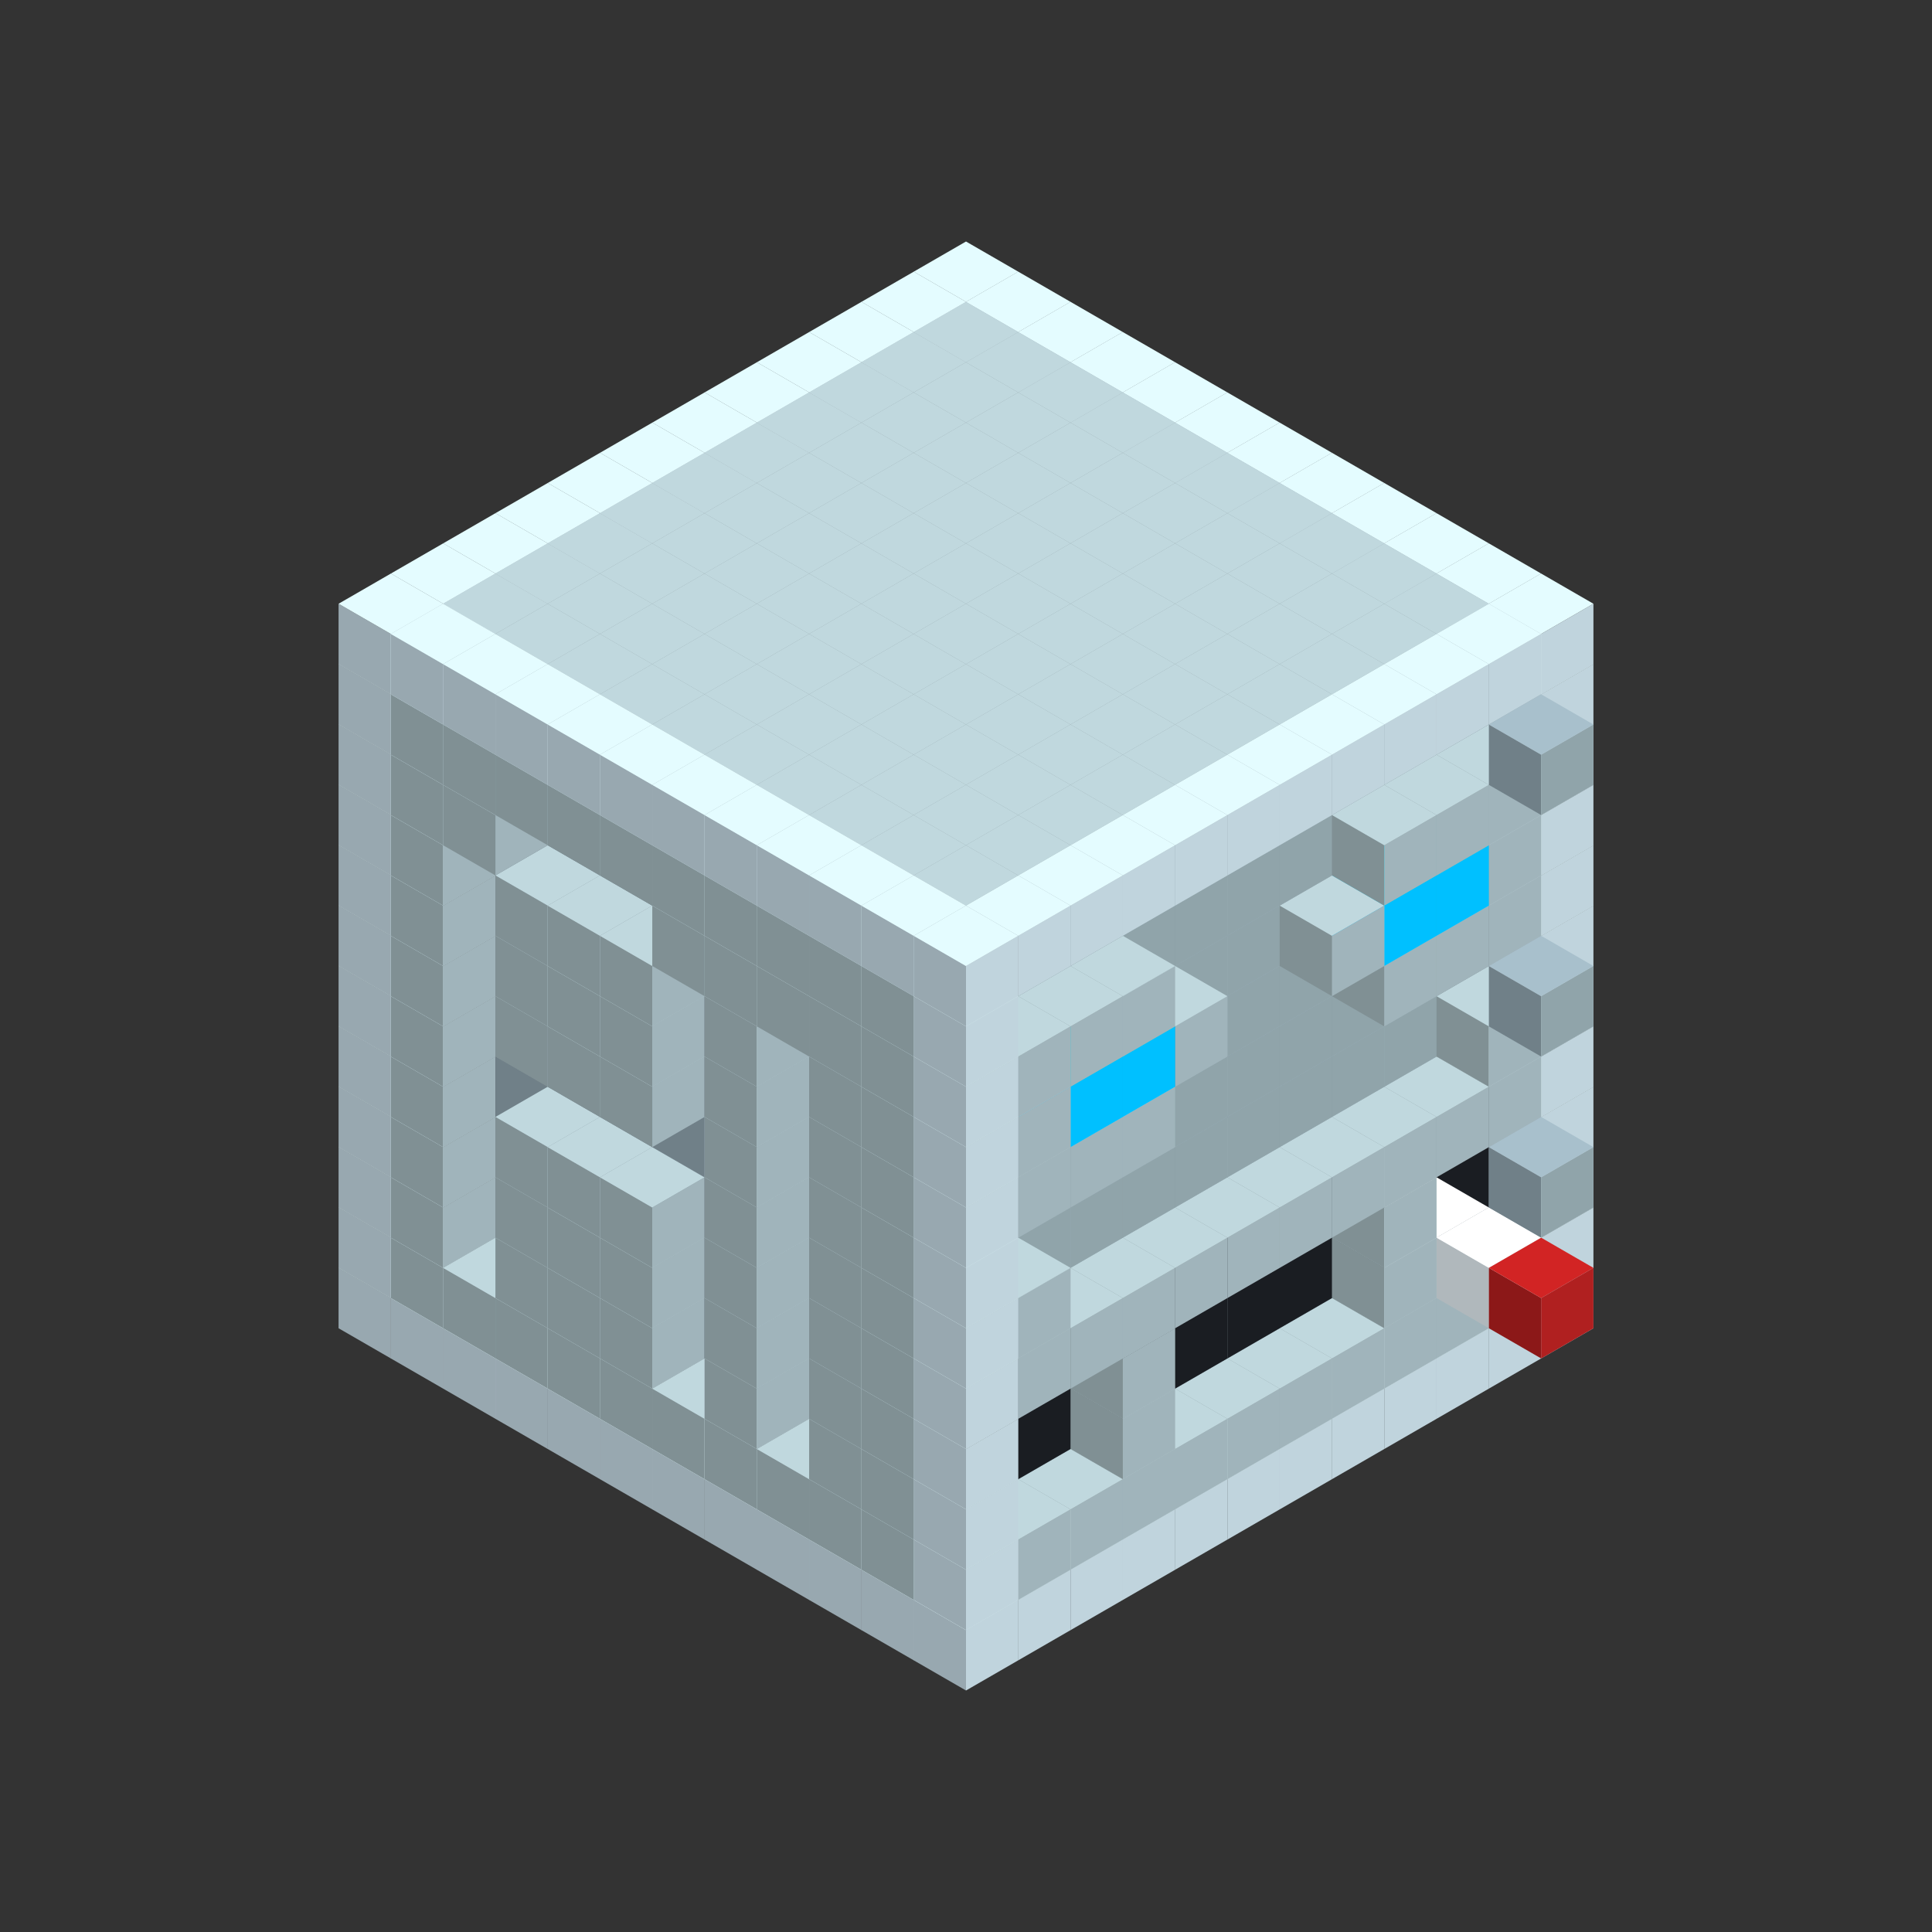 
<svg width='600' height='600' viewBox='4436371 5550000 3200000 3200000' xmlns='http://www.w3.org/2000/svg' xmlns:xlink='http://www.w3.org/1999/xlink'>
<rect x="4436371" y="5550000" width="3200000" height="3200000" fill="#333333" stroke="none"/>
<use xlink:href='#v-0x000000d7-4' transform='translate(983738,3600000)'/>
<use xlink:href='#v-0x000000d7-4' transform='translate(1070341,3650000)'/>
<use xlink:href='#v-0x000000d7-4' transform='translate(1156944,3700000)'/>
<use xlink:href='#v-0x000000d7-4' transform='translate(1243547,3750000)'/>
<use xlink:href='#v-0x000000d7-4' transform='translate(1330150,3800000)'/>
<use xlink:href='#v-0x000000d7-4' transform='translate(1416753,3850000)'/>
<use xlink:href='#v-0x000000d7-4' transform='translate(1503356,3900000)'/>
<use xlink:href='#v-0x000000d7-4' transform='translate(1589959,3950000)'/>
<use xlink:href='#v-0x000000d7-4' transform='translate(1676562,4000000)'/>
<use xlink:href='#v-0x000000d7-4' transform='translate(1763165,4050000)'/>
<use xlink:href='#v-0x000000d7-4' transform='translate(1849768,4100000)'/>
<use xlink:href='#v-0x000000d7-4' transform='translate(2889004,3600000)'/>
<use xlink:href='#v-0x000000d7-4' transform='translate(2802401,3650000)'/>
<use xlink:href='#v-0x000000d7-4' transform='translate(2715798,3700000)'/>
<use xlink:href='#v-0x000000d7-4' transform='translate(2629195,3750000)'/>
<use xlink:href='#v-0x000000d7-4' transform='translate(2542592,3800000)'/>
<use xlink:href='#v-0x000000d7-4' transform='translate(2455989,3850000)'/>
<use xlink:href='#v-0x000000d7-4' transform='translate(2369386,3900000)'/>
<use xlink:href='#v-0x000000d7-4' transform='translate(2282783,3950000)'/>
<use xlink:href='#v-0x000000d7-4' transform='translate(2196180,4000000)'/>
<use xlink:href='#v-0x000000d7-4' transform='translate(2109577,4050000)'/>
<use xlink:href='#v-0x000000d7-4' transform='translate(2022974,4100000)'/>
<use xlink:href='#v-0x000000d7-4' transform='translate(1936371,4150000)'/>
<use xlink:href='#v-0x000000d7-4' transform='translate(983738,3500000)'/>
<use xlink:href='#v-0x000000d7-1' transform='translate(1070341,3550000)'/>
<use xlink:href='#v-0x000000d7-1' transform='translate(1156944,3600000)'/>
<use xlink:href='#v-0x000000d7-1' transform='translate(1243547,3650000)'/>
<use xlink:href='#v-0x000000d7-1' transform='translate(1330150,3700000)'/>
<use xlink:href='#v-0x000000d7-1' transform='translate(1416753,3750000)'/>
<use xlink:href='#v-0x000000d7-1' transform='translate(1503356,3800000)'/>
<use xlink:href='#v-0x000000d7-1' transform='translate(1589959,3850000)'/>
<use xlink:href='#v-0x000000d7-1' transform='translate(1676562,3900000)'/>
<use xlink:href='#v-0x000000d7-1' transform='translate(1763165,3950000)'/>
<use xlink:href='#v-0x000000d7-2' transform='translate(2715798,3500000)'/>
<use xlink:href='#v-0x000000d7-2' transform='translate(2629195,3550000)'/>
<use xlink:href='#v-0x000000d7-2' transform='translate(2542592,3600000)'/>
<use xlink:href='#v-0x000000d7-2' transform='translate(2455989,3650000)'/>
<use xlink:href='#v-0x000000d7-2' transform='translate(2369386,3700000)'/>
<use xlink:href='#v-0x000000d7-2' transform='translate(2282783,3750000)'/>
<use xlink:href='#v-0x000000d7-2' transform='translate(2196180,3800000)'/>
<use xlink:href='#v-0x000000d7-2' transform='translate(2109577,3850000)'/>
<use xlink:href='#v-0x000000d7-2' transform='translate(2022974,3900000)'/>
<use xlink:href='#v-0x000000d7-2' transform='translate(1936371,3950000)'/>
<use xlink:href='#v-0x000000d7-1' transform='translate(1849768,4000000)'/>
<use xlink:href='#v-0x000000d7-4' transform='translate(2889004,3500000)'/>
<use xlink:href='#v-0x000000d7-1' transform='translate(2802401,3550000)'/>
<use xlink:href='#v-0x000000d7-1' transform='translate(2715798,3600000)'/>
<use xlink:href='#v-0x000000d7-1' transform='translate(2629195,3650000)'/>
<use xlink:href='#v-0x000000d7-1' transform='translate(2542592,3700000)'/>
<use xlink:href='#v-0x000000d7-1' transform='translate(2455989,3750000)'/>
<use xlink:href='#v-0x000000d7-1' transform='translate(2369386,3800000)'/>
<use xlink:href='#v-0x000000d7-1' transform='translate(2282783,3850000)'/>
<use xlink:href='#v-0x000000d7-1' transform='translate(2196180,3900000)'/>
<use xlink:href='#v-0x000000d7-1' transform='translate(2109577,3950000)'/>
<use xlink:href='#v-0x000000d7-1' transform='translate(2022974,4000000)'/>
<use xlink:href='#v-0x000000d7-4' transform='translate(1936371,4050000)'/>
<use xlink:href='#v-0x000000d7-4' transform='translate(983738,3400000)'/>
<use xlink:href='#v-0x000000d7-1' transform='translate(1070341,3450000)'/>
<use xlink:href='#v-0x000000d7-2' transform='translate(1243547,3450000)'/>
<use xlink:href='#v-0x000000d7-2' transform='translate(1330150,3500000)'/>
<use xlink:href='#v-0x000000d7-1' transform='translate(1243547,3550000)'/>
<use xlink:href='#v-0x000000d7-2' transform='translate(1416753,3550000)'/>
<use xlink:href='#v-0x000000d7-1' transform='translate(1330150,3600000)'/>
<use xlink:href='#v-0x000000d7-2' transform='translate(1503356,3600000)'/>
<use xlink:href='#v-0x000000d7-1' transform='translate(1416753,3650000)'/>
<use xlink:href='#v-0x000000d7-2' transform='translate(1589959,3650000)'/>
<use xlink:href='#v-0x000000d7-2' transform='translate(1676562,3700000)'/>
<use xlink:href='#v-0x000000d7-1' transform='translate(1589959,3750000)'/>
<use xlink:href='#v-0x000000d7-2' transform='translate(1763165,3750000)'/>
<use xlink:href='#v-0x000000d7-2' transform='translate(1849768,3800000)'/>
<use xlink:href='#v-0x000000d7-1' transform='translate(1763165,3850000)'/>
<use xlink:href='#v-0x000000d7-5' transform='translate(2715798,3400000)'/>
<use xlink:href='#v-0x000000d7-6' transform='translate(2629195,3450000)'/>
<use xlink:href='#v-0x000000d7-5' transform='translate(2542592,3500000)'/>
<use xlink:href='#v-0x000000d7-5' transform='translate(2455989,3550000)'/>
<use xlink:href='#v-0x000000d7-5' transform='translate(2369386,3600000)'/>
<use xlink:href='#v-0x000000d7-5' transform='translate(2282783,3650000)'/>
<use xlink:href='#v-0x000000d7-5' transform='translate(2196180,3700000)'/>
<use xlink:href='#v-0x000000d7-5' transform='translate(2109577,3750000)'/>
<use xlink:href='#v-0x000000d7-5' transform='translate(2022974,3800000)'/>
<use xlink:href='#v-0x000000d7-5' transform='translate(1936371,3850000)'/>
<use xlink:href='#v-0x000000d7-1' transform='translate(1849768,3900000)'/>
<use xlink:href='#v-0x000000d7-4' transform='translate(2889004,3400000)'/>
<use xlink:href='#v-0x000000d7-6' transform='translate(2715798,3500000)'/>
<use xlink:href='#v-0x000000d7-1' transform='translate(2629195,3550000)'/>
<use xlink:href='#v-0x000000d7-1' transform='translate(2196180,3800000)'/>
<use xlink:href='#v-0x000000d7-4' transform='translate(1936371,3950000)'/>
<use xlink:href='#v-0x000000d7-6' transform='translate(2802401,3550000)'/>
<use xlink:href='#v-0x000000d7-7' transform='translate(2889004,3600000)'/>
<use xlink:href='#v-0x000000d7-4' transform='translate(983738,3300000)'/>
<use xlink:href='#v-0x000000d7-1' transform='translate(1070341,3350000)'/>
<use xlink:href='#v-0x000000d7-2' transform='translate(1243547,3350000)'/>
<use xlink:href='#v-0x000000d7-2' transform='translate(1330150,3400000)'/>
<use xlink:href='#v-0x000000d7-1' transform='translate(1243547,3450000)'/>
<use xlink:href='#v-0x000000d7-2' transform='translate(1416753,3450000)'/>
<use xlink:href='#v-0x000000d7-1' transform='translate(1330150,3500000)'/>
<use xlink:href='#v-0x000000d7-2' transform='translate(1503356,3500000)'/>
<use xlink:href='#v-0x000000d7-1' transform='translate(1416753,3550000)'/>
<use xlink:href='#v-0x000000d7-2' transform='translate(1589959,3550000)'/>
<use xlink:href='#v-0x000000d7-2' transform='translate(1676562,3600000)'/>
<use xlink:href='#v-0x000000d7-1' transform='translate(1589959,3650000)'/>
<use xlink:href='#v-0x000000d7-2' transform='translate(1763165,3650000)'/>
<use xlink:href='#v-0x000000d7-2' transform='translate(1849768,3700000)'/>
<use xlink:href='#v-0x000000d7-1' transform='translate(1763165,3750000)'/>
<use xlink:href='#v-0x000000d7-5' transform='translate(2715798,3300000)'/>
<use xlink:href='#v-0x000000d7-5' transform='translate(2629195,3350000)'/>
<use xlink:href='#v-0x000000d7-5' transform='translate(2542592,3400000)'/>
<use xlink:href='#v-0x000000d7-5' transform='translate(2455989,3450000)'/>
<use xlink:href='#v-0x000000d7-5' transform='translate(2369386,3500000)'/>
<use xlink:href='#v-0x000000d7-5' transform='translate(2282783,3550000)'/>
<use xlink:href='#v-0x000000d7-5' transform='translate(2196180,3600000)'/>
<use xlink:href='#v-0x000000d7-5' transform='translate(2109577,3650000)'/>
<use xlink:href='#v-0x000000d7-5' transform='translate(2022974,3700000)'/>
<use xlink:href='#v-0x000000d7-5' transform='translate(1936371,3750000)'/>
<use xlink:href='#v-0x000000d7-1' transform='translate(1849768,3800000)'/>
<use xlink:href='#v-0x000000d7-4' transform='translate(2889004,3300000)'/>
<use xlink:href='#v-0x000000d7-1' transform='translate(2629195,3450000)'/>
<use xlink:href='#v-0x000000d7-1' transform='translate(2196180,3700000)'/>
<use xlink:href='#v-0x000000d7-4' transform='translate(1936371,3850000)'/>
<use xlink:href='#v-0x000000d7-4' transform='translate(983738,3200000)'/>
<use xlink:href='#v-0x000000d7-1' transform='translate(1070341,3250000)'/>
<use xlink:href='#v-0x000000d7-2' transform='translate(1243547,3250000)'/>
<use xlink:href='#v-0x000000d7-2' transform='translate(1330150,3300000)'/>
<use xlink:href='#v-0x000000d7-1' transform='translate(1243547,3350000)'/>
<use xlink:href='#v-0x000000d7-2' transform='translate(1416753,3350000)'/>
<use xlink:href='#v-0x000000d7-1' transform='translate(1330150,3400000)'/>
<use xlink:href='#v-0x000000d7-2' transform='translate(1503356,3400000)'/>
<use xlink:href='#v-0x000000d7-1' transform='translate(1416753,3450000)'/>
<use xlink:href='#v-0x000000d7-2' transform='translate(1589959,3450000)'/>
<use xlink:href='#v-0x000000d7-2' transform='translate(1676562,3500000)'/>
<use xlink:href='#v-0x000000d7-1' transform='translate(1589959,3550000)'/>
<use xlink:href='#v-0x000000d7-2' transform='translate(1763165,3550000)'/>
<use xlink:href='#v-0x000000d7-2' transform='translate(1849768,3600000)'/>
<use xlink:href='#v-0x000000d7-1' transform='translate(1763165,3650000)'/>
<use xlink:href='#v-0x000000d7-2' transform='translate(2715798,3200000)'/>
<use xlink:href='#v-0x000000d7-2' transform='translate(2629195,3250000)'/>
<use xlink:href='#v-0x000000d7-2' transform='translate(2542592,3300000)'/>
<use xlink:href='#v-0x000000d7-2' transform='translate(2455989,3350000)'/>
<use xlink:href='#v-0x000000d7-2' transform='translate(2369386,3400000)'/>
<use xlink:href='#v-0x000000d7-2' transform='translate(2282783,3450000)'/>
<use xlink:href='#v-0x000000d7-2' transform='translate(2196180,3500000)'/>
<use xlink:href='#v-0x000000d7-2' transform='translate(2109577,3550000)'/>
<use xlink:href='#v-0x000000d7-2' transform='translate(2022974,3600000)'/>
<use xlink:href='#v-0x000000d7-2' transform='translate(1936371,3650000)'/>
<use xlink:href='#v-0x000000d7-1' transform='translate(1849768,3700000)'/>
<use xlink:href='#v-0x000000d7-4' transform='translate(2889004,3200000)'/>
<use xlink:href='#v-0x000000d7-1' transform='translate(2802401,3250000)'/>
<use xlink:href='#v-0x000000d7-1' transform='translate(2715798,3300000)'/>
<use xlink:href='#v-0x000000d7-1' transform='translate(2629195,3350000)'/>
<use xlink:href='#v-0x000000d7-1' transform='translate(2542592,3400000)'/>
<use xlink:href='#v-0x000000d7-1' transform='translate(2455989,3450000)'/>
<use xlink:href='#v-0x000000d7-1' transform='translate(2369386,3500000)'/>
<use xlink:href='#v-0x000000d7-1' transform='translate(2282783,3550000)'/>
<use xlink:href='#v-0x000000d7-1' transform='translate(2196180,3600000)'/>
<use xlink:href='#v-0x000000d7-1' transform='translate(2109577,3650000)'/>
<use xlink:href='#v-0x000000d7-1' transform='translate(2022974,3700000)'/>
<use xlink:href='#v-0x000000d7-4' transform='translate(1936371,3750000)'/>
<use xlink:href='#v-0x000000d7-8' transform='translate(2889004,3400000)'/>
<use xlink:href='#v-0x000000d7-4' transform='translate(983738,3100000)'/>
<use xlink:href='#v-0x000000d7-1' transform='translate(1070341,3150000)'/>
<use xlink:href='#v-0x000000d7-2' transform='translate(1243547,3150000)'/>
<use xlink:href='#v-0x000000d7-2' transform='translate(1330150,3200000)'/>
<use xlink:href='#v-0x000000d7-2' transform='translate(1416753,3250000)'/>
<use xlink:href='#v-0x000000d7-2' transform='translate(1503356,3300000)'/>
<use xlink:href='#v-0x000000d7-2' transform='translate(1589959,3350000)'/>
<use xlink:href='#v-0x000000d7-2' transform='translate(1676562,3400000)'/>
<use xlink:href='#v-0x000000d7-1' transform='translate(1589959,3450000)'/>
<use xlink:href='#v-0x000000d7-2' transform='translate(1763165,3450000)'/>
<use xlink:href='#v-0x000000d7-2' transform='translate(1849768,3500000)'/>
<use xlink:href='#v-0x000000d7-1' transform='translate(1763165,3550000)'/>
<use xlink:href='#v-0x000000d7-2' transform='translate(2715798,3100000)'/>
<use xlink:href='#v-0x000000d7-2' transform='translate(2629195,3150000)'/>
<use xlink:href='#v-0x000000d7-2' transform='translate(2542592,3200000)'/>
<use xlink:href='#v-0x000000d7-2' transform='translate(2455989,3250000)'/>
<use xlink:href='#v-0x000000d7-2' transform='translate(2369386,3300000)'/>
<use xlink:href='#v-0x000000d7-2' transform='translate(2282783,3350000)'/>
<use xlink:href='#v-0x000000d7-2' transform='translate(2196180,3400000)'/>
<use xlink:href='#v-0x000000d7-2' transform='translate(2109577,3450000)'/>
<use xlink:href='#v-0x000000d7-2' transform='translate(2022974,3500000)'/>
<use xlink:href='#v-0x000000d7-2' transform='translate(1936371,3550000)'/>
<use xlink:href='#v-0x000000d7-1' transform='translate(1849768,3600000)'/>
<use xlink:href='#v-0x000000d7-4' transform='translate(2889004,3100000)'/>
<use xlink:href='#v-0x000000d7-1' transform='translate(2802401,3150000)'/>
<use xlink:href='#v-0x000000d7-1' transform='translate(2022974,3600000)'/>
<use xlink:href='#v-0x000000d7-4' transform='translate(1936371,3650000)'/>
<use xlink:href='#v-0x000000d7-4' transform='translate(983738,3000000)'/>
<use xlink:href='#v-0x000000d7-1' transform='translate(1070341,3050000)'/>
<use xlink:href='#v-0x000000d7-2' transform='translate(1243547,3050000)'/>
<use xlink:href='#v-0x000000d7-2' transform='translate(1330150,3100000)'/>
<use xlink:href='#v-0x000000d7-1' transform='translate(1243547,3150000)'/>
<use xlink:href='#v-0x000000d7-2' transform='translate(1416753,3150000)'/>
<use xlink:href='#v-0x000000d7-1' transform='translate(1330150,3200000)'/>
<use xlink:href='#v-0x000000d7-2' transform='translate(1503356,3200000)'/>
<use xlink:href='#v-0x000000d7-1' transform='translate(1416753,3250000)'/>
<use xlink:href='#v-0x000000d7-2' transform='translate(1589959,3250000)'/>
<use xlink:href='#v-0x000000d7-2' transform='translate(1676562,3300000)'/>
<use xlink:href='#v-0x000000d7-1' transform='translate(1589959,3350000)'/>
<use xlink:href='#v-0x000000d7-2' transform='translate(1763165,3350000)'/>
<use xlink:href='#v-0x000000d7-2' transform='translate(1849768,3400000)'/>
<use xlink:href='#v-0x000000d7-1' transform='translate(1763165,3450000)'/>
<use xlink:href='#v-0x000000d7-2' transform='translate(2715798,3000000)'/>
<use xlink:href='#v-0x000000d7-2' transform='translate(2629195,3050000)'/>
<use xlink:href='#v-0x000000d7-2' transform='translate(2542592,3100000)'/>
<use xlink:href='#v-0x000000d7-2' transform='translate(2455989,3150000)'/>
<use xlink:href='#v-0x000000d7-2' transform='translate(2369386,3200000)'/>
<use xlink:href='#v-0x000000d7-2' transform='translate(2282783,3250000)'/>
<use xlink:href='#v-0x000000d7-2' transform='translate(2196180,3300000)'/>
<use xlink:href='#v-0x000000d7-2' transform='translate(2109577,3350000)'/>
<use xlink:href='#v-0x000000d7-2' transform='translate(2022974,3400000)'/>
<use xlink:href='#v-0x000000d7-2' transform='translate(1936371,3450000)'/>
<use xlink:href='#v-0x000000d7-1' transform='translate(1849768,3500000)'/>
<use xlink:href='#v-0x000000d7-4' transform='translate(2889004,3000000)'/>
<use xlink:href='#v-0x000000d7-4' transform='translate(1936371,3550000)'/>
<use xlink:href='#v-0x000000d7-4' transform='translate(983738,2900000)'/>
<use xlink:href='#v-0x000000d7-1' transform='translate(1070341,2950000)'/>
<use xlink:href='#v-0x000000d7-2' transform='translate(1243547,2950000)'/>
<use xlink:href='#v-0x000000d7-2' transform='translate(1330150,3000000)'/>
<use xlink:href='#v-0x000000d7-1' transform='translate(1243547,3050000)'/>
<use xlink:href='#v-0x000000d7-2' transform='translate(1416753,3050000)'/>
<use xlink:href='#v-0x000000d7-1' transform='translate(1330150,3100000)'/>
<use xlink:href='#v-0x000000d7-2' transform='translate(1503356,3100000)'/>
<use xlink:href='#v-0x000000d7-1' transform='translate(1416753,3150000)'/>
<use xlink:href='#v-0x000000d7-2' transform='translate(1589959,3150000)'/>
<use xlink:href='#v-0x000000d7-2' transform='translate(1676562,3200000)'/>
<use xlink:href='#v-0x000000d7-1' transform='translate(1589959,3250000)'/>
<use xlink:href='#v-0x000000d7-2' transform='translate(1763165,3250000)'/>
<use xlink:href='#v-0x000000d7-2' transform='translate(1849768,3300000)'/>
<use xlink:href='#v-0x000000d7-1' transform='translate(1763165,3350000)'/>
<use xlink:href='#v-0x000000d7-2' transform='translate(2715798,2900000)'/>
<use xlink:href='#v-0x000000d7-2' transform='translate(2629195,2950000)'/>
<use xlink:href='#v-0x000000d7-2' transform='translate(2542592,3000000)'/>
<use xlink:href='#v-0x000000d7-2' transform='translate(2455989,3050000)'/>
<use xlink:href='#v-0x000000d7-2' transform='translate(2369386,3100000)'/>
<use xlink:href='#v-0x000000d7-2' transform='translate(2282783,3150000)'/>
<use xlink:href='#v-0x000000d7-2' transform='translate(2196180,3200000)'/>
<use xlink:href='#v-0x000000d7-2' transform='translate(2109577,3250000)'/>
<use xlink:href='#v-0x000000d7-2' transform='translate(2022974,3300000)'/>
<use xlink:href='#v-0x000000d7-2' transform='translate(1936371,3350000)'/>
<use xlink:href='#v-0x000000d7-1' transform='translate(1849768,3400000)'/>
<use xlink:href='#v-0x000000d7-4' transform='translate(2889004,2900000)'/>
<use xlink:href='#v-0x000000d7-1' transform='translate(2802401,2950000)'/>
<use xlink:href='#v-0x000000d7-1' transform='translate(2715798,3000000)'/>
<use xlink:href='#v-0x000000d7-1' transform='translate(2629195,3050000)'/>
<use xlink:href='#v-0x000000d7-1' transform='translate(2196180,3300000)'/>
<use xlink:href='#v-0x000000d7-1' transform='translate(2109577,3350000)'/>
<use xlink:href='#v-0x000000d7-1' transform='translate(2022974,3400000)'/>
<use xlink:href='#v-0x000000d7-4' transform='translate(1936371,3450000)'/>
<use xlink:href='#v-0x000000d7-8' transform='translate(2889004,3100000)'/>
<use xlink:href='#v-0x000000d7-4' transform='translate(983738,2800000)'/>
<use xlink:href='#v-0x000000d7-1' transform='translate(1070341,2850000)'/>
<use xlink:href='#v-0x000000d7-2' transform='translate(1243547,2850000)'/>
<use xlink:href='#v-0x000000d7-2' transform='translate(1330150,2900000)'/>
<use xlink:href='#v-0x000000d7-1' transform='translate(1243547,2950000)'/>
<use xlink:href='#v-0x000000d7-2' transform='translate(1416753,2950000)'/>
<use xlink:href='#v-0x000000d7-1' transform='translate(1330150,3000000)'/>
<use xlink:href='#v-0x000000d7-2' transform='translate(1503356,3000000)'/>
<use xlink:href='#v-0x000000d7-1' transform='translate(1416753,3050000)'/>
<use xlink:href='#v-0x000000d7-2' transform='translate(1589959,3050000)'/>
<use xlink:href='#v-0x000000d7-2' transform='translate(1676562,3100000)'/>
<use xlink:href='#v-0x000000d7-1' transform='translate(1589959,3150000)'/>
<use xlink:href='#v-0x000000d7-2' transform='translate(1763165,3150000)'/>
<use xlink:href='#v-0x000000d7-2' transform='translate(1849768,3200000)'/>
<use xlink:href='#v-0x000000d7-1' transform='translate(1763165,3250000)'/>
<use xlink:href='#v-0x000000d7-2' transform='translate(2715798,2800000)'/>
<use xlink:href='#v-0x000000d7-2' transform='translate(2629195,2850000)'/>
<use xlink:href='#v-0x000000d7-2' transform='translate(2542592,2900000)'/>
<use xlink:href='#v-0x000000d7-2' transform='translate(2455989,2950000)'/>
<use xlink:href='#v-0x000000d7-2' transform='translate(2369386,3000000)'/>
<use xlink:href='#v-0x000000d7-2' transform='translate(2282783,3050000)'/>
<use xlink:href='#v-0x000000d7-2' transform='translate(2196180,3100000)'/>
<use xlink:href='#v-0x000000d7-2' transform='translate(2109577,3150000)'/>
<use xlink:href='#v-0x000000d7-2' transform='translate(2022974,3200000)'/>
<use xlink:href='#v-0x000000d7-2' transform='translate(1936371,3250000)'/>
<use xlink:href='#v-0x000000d7-1' transform='translate(1849768,3300000)'/>
<use xlink:href='#v-0x000000d7-4' transform='translate(2889004,2800000)'/>
<use xlink:href='#v-0x000000d7-1' transform='translate(2802401,2850000)'/>
<use xlink:href='#v-0x000000d7-3' transform='translate(2715798,2900000)'/>
<use xlink:href='#v-0x000000d7-3' transform='translate(2629195,2950000)'/>
<use xlink:href='#v-0x000000d7-1' transform='translate(2542592,3000000)'/>
<use xlink:href='#v-0x000000d7-1' transform='translate(2282783,3150000)'/>
<use xlink:href='#v-0x000000d7-3' transform='translate(2196180,3200000)'/>
<use xlink:href='#v-0x000000d7-3' transform='translate(2109577,3250000)'/>
<use xlink:href='#v-0x000000d7-1' transform='translate(2022974,3300000)'/>
<use xlink:href='#v-0x000000d7-4' transform='translate(1936371,3350000)'/>
<use xlink:href='#v-0x000000d7-4' transform='translate(983738,2700000)'/>
<use xlink:href='#v-0x000000d7-1' transform='translate(1070341,2750000)'/>
<use xlink:href='#v-0x000000d7-2' transform='translate(1243547,2750000)'/>
<use xlink:href='#v-0x000000d7-1' transform='translate(1156944,2800000)'/>
<use xlink:href='#v-0x000000d7-2' transform='translate(1330150,2800000)'/>
<use xlink:href='#v-0x000000d7-2' transform='translate(1416753,2850000)'/>
<use xlink:href='#v-0x000000d7-2' transform='translate(1503356,2900000)'/>
<use xlink:href='#v-0x000000d7-2' transform='translate(1589959,2950000)'/>
<use xlink:href='#v-0x000000d7-1' transform='translate(1503356,3000000)'/>
<use xlink:href='#v-0x000000d7-2' transform='translate(1676562,3000000)'/>
<use xlink:href='#v-0x000000d7-1' transform='translate(1589959,3050000)'/>
<use xlink:href='#v-0x000000d7-2' transform='translate(1763165,3050000)'/>
<use xlink:href='#v-0x000000d7-1' transform='translate(1676562,3100000)'/>
<use xlink:href='#v-0x000000d7-2' transform='translate(1849768,3100000)'/>
<use xlink:href='#v-0x000000d7-1' transform='translate(1763165,3150000)'/>
<use xlink:href='#v-0x000000d7-2' transform='translate(2715798,2700000)'/>
<use xlink:href='#v-0x000000d7-2' transform='translate(2629195,2750000)'/>
<use xlink:href='#v-0x000000d7-2' transform='translate(2542592,2800000)'/>
<use xlink:href='#v-0x000000d7-2' transform='translate(2455989,2850000)'/>
<use xlink:href='#v-0x000000d7-2' transform='translate(2369386,2900000)'/>
<use xlink:href='#v-0x000000d7-2' transform='translate(2282783,2950000)'/>
<use xlink:href='#v-0x000000d7-2' transform='translate(2196180,3000000)'/>
<use xlink:href='#v-0x000000d7-2' transform='translate(2109577,3050000)'/>
<use xlink:href='#v-0x000000d7-2' transform='translate(2022974,3100000)'/>
<use xlink:href='#v-0x000000d7-2' transform='translate(1936371,3150000)'/>
<use xlink:href='#v-0x000000d7-1' transform='translate(1849768,3200000)'/>
<use xlink:href='#v-0x000000d7-4' transform='translate(2889004,2700000)'/>
<use xlink:href='#v-0x000000d7-1' transform='translate(2802401,2750000)'/>
<use xlink:href='#v-0x000000d7-1' transform='translate(2715798,2800000)'/>
<use xlink:href='#v-0x000000d7-1' transform='translate(2629195,2850000)'/>
<use xlink:href='#v-0x000000d7-1' transform='translate(2196180,3100000)'/>
<use xlink:href='#v-0x000000d7-1' transform='translate(2109577,3150000)'/>
<use xlink:href='#v-0x000000d7-1' transform='translate(2022974,3200000)'/>
<use xlink:href='#v-0x000000d7-4' transform='translate(1936371,3250000)'/>
<use xlink:href='#v-0x000000d7-4' transform='translate(983738,2600000)'/>
<use xlink:href='#v-0x000000d7-1' transform='translate(1070341,2650000)'/>
<use xlink:href='#v-0x000000d7-1' transform='translate(1156944,2700000)'/>
<use xlink:href='#v-0x000000d7-1' transform='translate(1243547,2750000)'/>
<use xlink:href='#v-0x000000d7-1' transform='translate(1330150,2800000)'/>
<use xlink:href='#v-0x000000d7-1' transform='translate(1416753,2850000)'/>
<use xlink:href='#v-0x000000d7-1' transform='translate(1503356,2900000)'/>
<use xlink:href='#v-0x000000d7-1' transform='translate(1589959,2950000)'/>
<use xlink:href='#v-0x000000d7-1' transform='translate(1676562,3000000)'/>
<use xlink:href='#v-0x000000d7-1' transform='translate(1763165,3050000)'/>
<use xlink:href='#v-0x000000d7-2' transform='translate(2715798,2600000)'/>
<use xlink:href='#v-0x000000d7-2' transform='translate(2629195,2650000)'/>
<use xlink:href='#v-0x000000d7-2' transform='translate(2542592,2700000)'/>
<use xlink:href='#v-0x000000d7-2' transform='translate(2455989,2750000)'/>
<use xlink:href='#v-0x000000d7-2' transform='translate(2369386,2800000)'/>
<use xlink:href='#v-0x000000d7-2' transform='translate(2282783,2850000)'/>
<use xlink:href='#v-0x000000d7-2' transform='translate(2196180,2900000)'/>
<use xlink:href='#v-0x000000d7-2' transform='translate(2109577,2950000)'/>
<use xlink:href='#v-0x000000d7-2' transform='translate(2022974,3000000)'/>
<use xlink:href='#v-0x000000d7-2' transform='translate(1936371,3050000)'/>
<use xlink:href='#v-0x000000d7-1' transform='translate(1849768,3100000)'/>
<use xlink:href='#v-0x000000d7-4' transform='translate(2889004,2600000)'/>
<use xlink:href='#v-0x000000d7-4' transform='translate(1936371,3150000)'/>
<use xlink:href='#v-0x000000d7-4' transform='translate(1936371,1950000)'/>
<use xlink:href='#v-0x000000d7-4' transform='translate(1849768,2000000)'/>
<use xlink:href='#v-0x000000d7-4' transform='translate(1763165,2050000)'/>
<use xlink:href='#v-0x000000d7-4' transform='translate(1676562,2100000)'/>
<use xlink:href='#v-0x000000d7-4' transform='translate(1589959,2150000)'/>
<use xlink:href='#v-0x000000d7-4' transform='translate(1503356,2200000)'/>
<use xlink:href='#v-0x000000d7-4' transform='translate(1416753,2250000)'/>
<use xlink:href='#v-0x000000d7-4' transform='translate(1330150,2300000)'/>
<use xlink:href='#v-0x000000d7-4' transform='translate(1243547,2350000)'/>
<use xlink:href='#v-0x000000d7-4' transform='translate(1156944,2400000)'/>
<use xlink:href='#v-0x000000d7-4' transform='translate(1070341,2450000)'/>
<use xlink:href='#v-0x000000d7-4' transform='translate(983738,2500000)'/>
<use xlink:href='#v-0x000000d7-4' transform='translate(2022974,2000000)'/>
<use xlink:href='#v-0x000000d7-1' transform='translate(1936371,2050000)'/>
<use xlink:href='#v-0x000000d7-1' transform='translate(1849768,2100000)'/>
<use xlink:href='#v-0x000000d7-1' transform='translate(1763165,2150000)'/>
<use xlink:href='#v-0x000000d7-1' transform='translate(1676562,2200000)'/>
<use xlink:href='#v-0x000000d7-1' transform='translate(1589959,2250000)'/>
<use xlink:href='#v-0x000000d7-1' transform='translate(1503356,2300000)'/>
<use xlink:href='#v-0x000000d7-1' transform='translate(1416753,2350000)'/>
<use xlink:href='#v-0x000000d7-1' transform='translate(1330150,2400000)'/>
<use xlink:href='#v-0x000000d7-1' transform='translate(1243547,2450000)'/>
<use xlink:href='#v-0x000000d7-1' transform='translate(1156944,2500000)'/>
<use xlink:href='#v-0x000000d7-4' transform='translate(1070341,2550000)'/>
<use xlink:href='#v-0x000000d7-4' transform='translate(2109577,2050000)'/>
<use xlink:href='#v-0x000000d7-1' transform='translate(2022974,2100000)'/>
<use xlink:href='#v-0x000000d7-1' transform='translate(1936371,2150000)'/>
<use xlink:href='#v-0x000000d7-1' transform='translate(1849768,2200000)'/>
<use xlink:href='#v-0x000000d7-1' transform='translate(1763165,2250000)'/>
<use xlink:href='#v-0x000000d7-1' transform='translate(1676562,2300000)'/>
<use xlink:href='#v-0x000000d7-1' transform='translate(1589959,2350000)'/>
<use xlink:href='#v-0x000000d7-1' transform='translate(1503356,2400000)'/>
<use xlink:href='#v-0x000000d7-1' transform='translate(1416753,2450000)'/>
<use xlink:href='#v-0x000000d7-1' transform='translate(1330150,2500000)'/>
<use xlink:href='#v-0x000000d7-1' transform='translate(1243547,2550000)'/>
<use xlink:href='#v-0x000000d7-4' transform='translate(1156944,2600000)'/>
<use xlink:href='#v-0x000000d7-4' transform='translate(2196180,2100000)'/>
<use xlink:href='#v-0x000000d7-1' transform='translate(2109577,2150000)'/>
<use xlink:href='#v-0x000000d7-1' transform='translate(2022974,2200000)'/>
<use xlink:href='#v-0x000000d7-1' transform='translate(1936371,2250000)'/>
<use xlink:href='#v-0x000000d7-1' transform='translate(1849768,2300000)'/>
<use xlink:href='#v-0x000000d7-1' transform='translate(1763165,2350000)'/>
<use xlink:href='#v-0x000000d7-1' transform='translate(1676562,2400000)'/>
<use xlink:href='#v-0x000000d7-1' transform='translate(1589959,2450000)'/>
<use xlink:href='#v-0x000000d7-1' transform='translate(1503356,2500000)'/>
<use xlink:href='#v-0x000000d7-1' transform='translate(1416753,2550000)'/>
<use xlink:href='#v-0x000000d7-1' transform='translate(1330150,2600000)'/>
<use xlink:href='#v-0x000000d7-4' transform='translate(1243547,2650000)'/>
<use xlink:href='#v-0x000000d7-4' transform='translate(2282783,2150000)'/>
<use xlink:href='#v-0x000000d7-1' transform='translate(2196180,2200000)'/>
<use xlink:href='#v-0x000000d7-1' transform='translate(2109577,2250000)'/>
<use xlink:href='#v-0x000000d7-1' transform='translate(2022974,2300000)'/>
<use xlink:href='#v-0x000000d7-1' transform='translate(1936371,2350000)'/>
<use xlink:href='#v-0x000000d7-1' transform='translate(1849768,2400000)'/>
<use xlink:href='#v-0x000000d7-1' transform='translate(1763165,2450000)'/>
<use xlink:href='#v-0x000000d7-1' transform='translate(1676562,2500000)'/>
<use xlink:href='#v-0x000000d7-1' transform='translate(1589959,2550000)'/>
<use xlink:href='#v-0x000000d7-1' transform='translate(1503356,2600000)'/>
<use xlink:href='#v-0x000000d7-1' transform='translate(1416753,2650000)'/>
<use xlink:href='#v-0x000000d7-4' transform='translate(1330150,2700000)'/>
<use xlink:href='#v-0x000000d7-4' transform='translate(2369386,2200000)'/>
<use xlink:href='#v-0x000000d7-1' transform='translate(2282783,2250000)'/>
<use xlink:href='#v-0x000000d7-1' transform='translate(2196180,2300000)'/>
<use xlink:href='#v-0x000000d7-1' transform='translate(2109577,2350000)'/>
<use xlink:href='#v-0x000000d7-1' transform='translate(2022974,2400000)'/>
<use xlink:href='#v-0x000000d7-1' transform='translate(1936371,2450000)'/>
<use xlink:href='#v-0x000000d7-1' transform='translate(1849768,2500000)'/>
<use xlink:href='#v-0x000000d7-1' transform='translate(1763165,2550000)'/>
<use xlink:href='#v-0x000000d7-1' transform='translate(1676562,2600000)'/>
<use xlink:href='#v-0x000000d7-1' transform='translate(1589959,2650000)'/>
<use xlink:href='#v-0x000000d7-1' transform='translate(1503356,2700000)'/>
<use xlink:href='#v-0x000000d7-4' transform='translate(1416753,2750000)'/>
<use xlink:href='#v-0x000000d7-4' transform='translate(2455989,2250000)'/>
<use xlink:href='#v-0x000000d7-1' transform='translate(2369386,2300000)'/>
<use xlink:href='#v-0x000000d7-1' transform='translate(2282783,2350000)'/>
<use xlink:href='#v-0x000000d7-1' transform='translate(2196180,2400000)'/>
<use xlink:href='#v-0x000000d7-1' transform='translate(2109577,2450000)'/>
<use xlink:href='#v-0x000000d7-1' transform='translate(2022974,2500000)'/>
<use xlink:href='#v-0x000000d7-1' transform='translate(1936371,2550000)'/>
<use xlink:href='#v-0x000000d7-1' transform='translate(1849768,2600000)'/>
<use xlink:href='#v-0x000000d7-1' transform='translate(1763165,2650000)'/>
<use xlink:href='#v-0x000000d7-1' transform='translate(1676562,2700000)'/>
<use xlink:href='#v-0x000000d7-1' transform='translate(1589959,2750000)'/>
<use xlink:href='#v-0x000000d7-4' transform='translate(1503356,2800000)'/>
<use xlink:href='#v-0x000000d7-4' transform='translate(2542592,2300000)'/>
<use xlink:href='#v-0x000000d7-1' transform='translate(2455989,2350000)'/>
<use xlink:href='#v-0x000000d7-1' transform='translate(2369386,2400000)'/>
<use xlink:href='#v-0x000000d7-1' transform='translate(2282783,2450000)'/>
<use xlink:href='#v-0x000000d7-1' transform='translate(2196180,2500000)'/>
<use xlink:href='#v-0x000000d7-1' transform='translate(2109577,2550000)'/>
<use xlink:href='#v-0x000000d7-1' transform='translate(2022974,2600000)'/>
<use xlink:href='#v-0x000000d7-1' transform='translate(1936371,2650000)'/>
<use xlink:href='#v-0x000000d7-1' transform='translate(1849768,2700000)'/>
<use xlink:href='#v-0x000000d7-1' transform='translate(1763165,2750000)'/>
<use xlink:href='#v-0x000000d7-1' transform='translate(1676562,2800000)'/>
<use xlink:href='#v-0x000000d7-4' transform='translate(1589959,2850000)'/>
<use xlink:href='#v-0x000000d7-4' transform='translate(2629195,2350000)'/>
<use xlink:href='#v-0x000000d7-1' transform='translate(2542592,2400000)'/>
<use xlink:href='#v-0x000000d7-1' transform='translate(2455989,2450000)'/>
<use xlink:href='#v-0x000000d7-1' transform='translate(2369386,2500000)'/>
<use xlink:href='#v-0x000000d7-1' transform='translate(2282783,2550000)'/>
<use xlink:href='#v-0x000000d7-1' transform='translate(2196180,2600000)'/>
<use xlink:href='#v-0x000000d7-1' transform='translate(2109577,2650000)'/>
<use xlink:href='#v-0x000000d7-1' transform='translate(2022974,2700000)'/>
<use xlink:href='#v-0x000000d7-1' transform='translate(1936371,2750000)'/>
<use xlink:href='#v-0x000000d7-1' transform='translate(1849768,2800000)'/>
<use xlink:href='#v-0x000000d7-1' transform='translate(1763165,2850000)'/>
<use xlink:href='#v-0x000000d7-4' transform='translate(1676562,2900000)'/>
<use xlink:href='#v-0x000000d7-4' transform='translate(2715798,2400000)'/>
<use xlink:href='#v-0x000000d7-1' transform='translate(2629195,2450000)'/>
<use xlink:href='#v-0x000000d7-1' transform='translate(2542592,2500000)'/>
<use xlink:href='#v-0x000000d7-1' transform='translate(2455989,2550000)'/>
<use xlink:href='#v-0x000000d7-1' transform='translate(2369386,2600000)'/>
<use xlink:href='#v-0x000000d7-1' transform='translate(2282783,2650000)'/>
<use xlink:href='#v-0x000000d7-1' transform='translate(2196180,2700000)'/>
<use xlink:href='#v-0x000000d7-1' transform='translate(2109577,2750000)'/>
<use xlink:href='#v-0x000000d7-1' transform='translate(2022974,2800000)'/>
<use xlink:href='#v-0x000000d7-1' transform='translate(1936371,2850000)'/>
<use xlink:href='#v-0x000000d7-1' transform='translate(1849768,2900000)'/>
<use xlink:href='#v-0x000000d7-4' transform='translate(1763165,2950000)'/>
<use xlink:href='#v-0x000000d7-4' transform='translate(2802401,2450000)'/>
<use xlink:href='#v-0x000000d7-1' transform='translate(2715798,2500000)'/>
<use xlink:href='#v-0x000000d7-1' transform='translate(2629195,2550000)'/>
<use xlink:href='#v-0x000000d7-1' transform='translate(2542592,2600000)'/>
<use xlink:href='#v-0x000000d7-1' transform='translate(2455989,2650000)'/>
<use xlink:href='#v-0x000000d7-1' transform='translate(2369386,2700000)'/>
<use xlink:href='#v-0x000000d7-1' transform='translate(2282783,2750000)'/>
<use xlink:href='#v-0x000000d7-1' transform='translate(2196180,2800000)'/>
<use xlink:href='#v-0x000000d7-1' transform='translate(2109577,2850000)'/>
<use xlink:href='#v-0x000000d7-1' transform='translate(2022974,2900000)'/>
<use xlink:href='#v-0x000000d7-1' transform='translate(1936371,2950000)'/>
<use xlink:href='#v-0x000000d7-4' transform='translate(1849768,3000000)'/>
<use xlink:href='#v-0x000000d7-4' transform='translate(2889004,2500000)'/>
<use xlink:href='#v-0x000000d7-4' transform='translate(2802401,2550000)'/>
<use xlink:href='#v-0x000000d7-4' transform='translate(2715798,2600000)'/>
<use xlink:href='#v-0x000000d7-4' transform='translate(2629195,2650000)'/>
<use xlink:href='#v-0x000000d7-4' transform='translate(2542592,2700000)'/>
<use xlink:href='#v-0x000000d7-4' transform='translate(2455989,2750000)'/>
<use xlink:href='#v-0x000000d7-4' transform='translate(2369386,2800000)'/>
<use xlink:href='#v-0x000000d7-4' transform='translate(2282783,2850000)'/>
<use xlink:href='#v-0x000000d7-4' transform='translate(2196180,2900000)'/>
<use xlink:href='#v-0x000000d7-4' transform='translate(2109577,2950000)'/>
<use xlink:href='#v-0x000000d7-4' transform='translate(2022974,3000000)'/>
<use xlink:href='#v-0x000000d7-4' transform='translate(1936371,3050000)'/>
<use xlink:href='#v-0x000000d7-8' transform='translate(2889004,2700000)'/>
<defs>
<g id='v-0x000000d7-1'>
<polygon points='4100000,4100000 4100000,4200000 4013397,4150000 4013397,4050000' fill='#809094'/>
<polygon points='4100000,4100000 4100000,4200000 4186602,4150000 4186602,4050000' fill='#a0b4bb'/>
<polygon points='4100000,4100000 4013397,4050000 4100000,4000000 4186602,4050000' fill='#c0d8de'/>
</g>
<g id='v-0x000000d7-2'>
<polygon points='4100000,4100000 4100000,4200000 4013397,4150000 4013397,4050000' fill='#708088'/>
<polygon points='4100000,4100000 4100000,4200000 4186602,4150000 4186602,4050000' fill='#90a4aa'/>
<polygon points='4100000,4100000 4013397,4050000 4100000,4000000 4186602,4050000' fill='#a8c0cc'/>
</g>
<g id='v-0x000000d7-3'>
<polygon points='4100000,4100000 4100000,4200000 4013397,4150000 4013397,4050000' fill='#0098cc'/>
<polygon points='4100000,4100000 4100000,4200000 4186602,4150000 4186602,4050000' fill='#00c0ff'/>
<polygon points='4100000,4100000 4013397,4050000 4100000,4000000 4186602,4050000' fill='#00e4ff'/>
</g>
<g id='v-0x000000d7-4'>
<polygon points='4100000,4100000 4100000,4200000 4013397,4150000 4013397,4050000' fill='#98a8b0'/>
<polygon points='4100000,4100000 4100000,4200000 4186602,4150000 4186602,4050000' fill='#c0d4dd'/>
<polygon points='4100000,4100000 4013397,4050000 4100000,4000000 4186602,4050000' fill='#e4fcff'/>
</g>
<g id='v-0x000000d7-5'>
<polygon points='4100000,4100000 4100000,4200000 4013397,4150000 4013397,4050000' fill='#141418'/>
<polygon points='4100000,4100000 4100000,4200000 4186602,4150000 4186602,4050000' fill='#1a1d22'/>
<polygon points='4100000,4100000 4013397,4050000 4100000,4000000 4186602,4050000' fill='#1e1e24'/>
</g>
<g id='v-0x000000d7-6'>
<polygon points='4100000,4100000 4100000,4200000 4013397,4150000 4013397,4050000' fill='#b0b8bc'/>
<polygon points='4100000,4100000 4100000,4200000 4186602,4150000 4186602,4050000' fill='#e0e8ee'/>
<polygon points='4100000,4100000 4013397,4050000 4100000,4000000 4186602,4050000' fill='#ffffff'/>
</g>
<g id='v-0x000000d7-7'>
<polygon points='4100000,4100000 4100000,4200000 4013397,4150000 4013397,4050000' fill='#8c1818'/>
<polygon points='4100000,4100000 4100000,4200000 4186602,4150000 4186602,4050000' fill='#b02020'/>
<polygon points='4100000,4100000 4013397,4050000 4100000,4000000 4186602,4050000' fill='#d22424'/>
</g>
<g id='v-0x000000d7-8'>
<polygon points='4100000,4100000 4100000,4200000 4013397,4150000 4013397,4050000' fill='#708088'/>
<polygon points='4100000,4100000 4100000,4200000 4186602,4150000 4186602,4050000' fill='#90a4aa'/>
<polygon points='4100000,4100000 4013397,4050000 4100000,4000000 4186602,4050000' fill='#a8c0cc'/>
</g>
</defs>
</svg>
